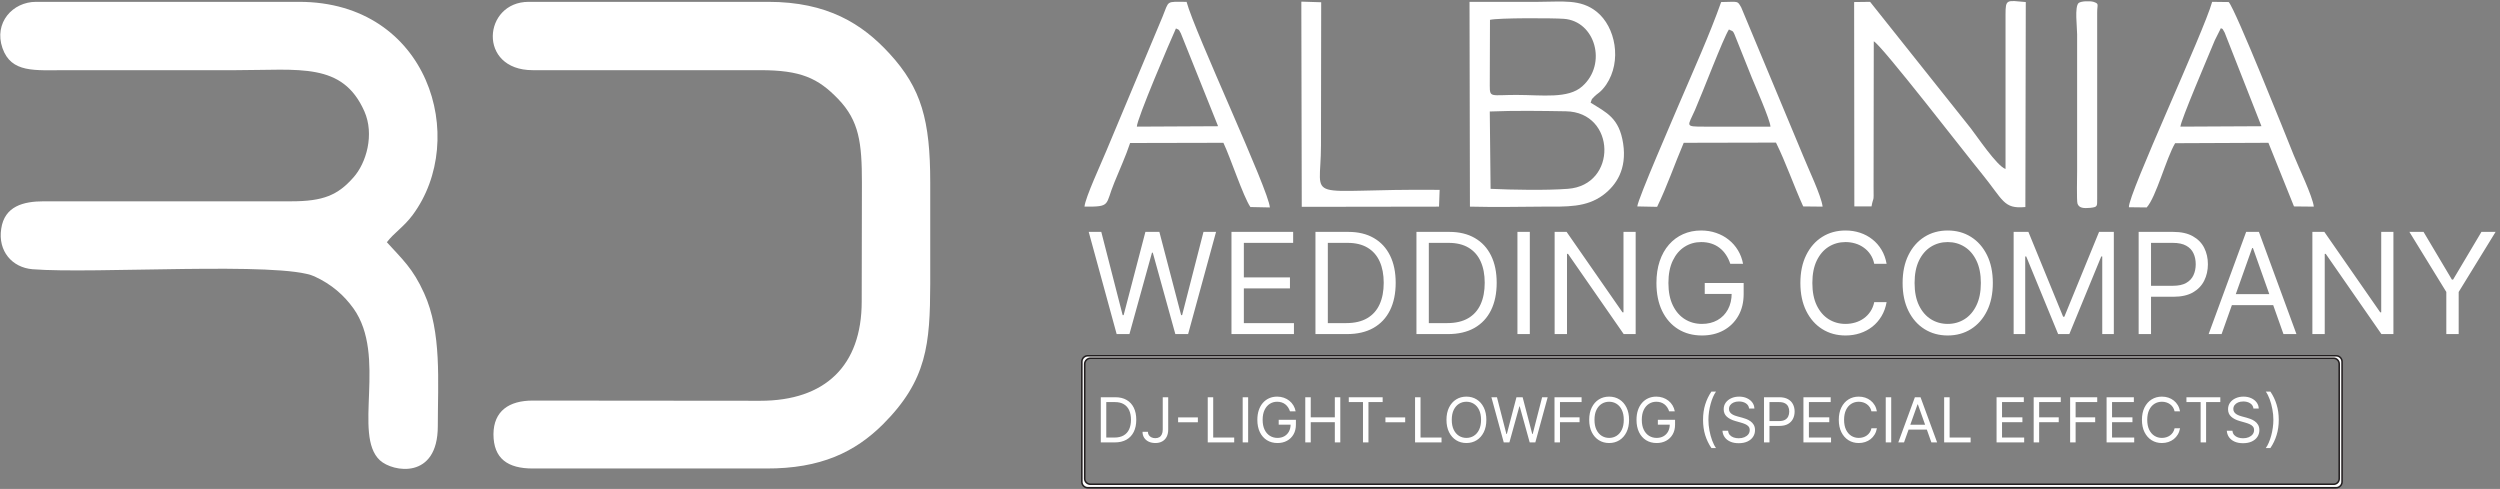<svg width="1222" height="239" viewBox="0 0 1222 239" fill="none" xmlns="http://www.w3.org/2000/svg">
<rect x="0" y="0" width="1222" height="239" fill="#808080" stroke="none"/>
<path fill-rule="evenodd" clip-rule="evenodd" d="M142.399 98.4H21.399C11.399 98.4 2.199 100.8 0.599 111.8C-1.101 122.8 5.999 130.8 15.899 131.6C45.599 134 137.599 127.7 153.699 135.1C162.199 139 168.199 144.4 172.799 150.8C189.299 174 172.299 212.6 185.699 225C191.999 230.8 213.999 234.6 213.999 208.3C213.999 186.8 215.999 162.3 207.299 143.3C201.799 131.1 196.599 126.7 189.099 118.4C192.599 113.8 197.399 110.9 201.699 105.1C229.299 67.9 209.599 0.9 146.199 0.9H17.599C6.199 0.9 -3.101 11.1 1.199 23.5C5.499 35.8 16.999 34.3 32.099 34.3C59.799 34.3 87.499 34.3 115.299 34.3C146.499 34.3 167.399 30.3 178.099 54.4C183.099 65.7 179.099 79.7 172.699 86.8C165.099 95.4 157.999 98.4 142.399 98.4Z" fill="white"/>
<path fill-rule="evenodd" clip-rule="evenodd" d="M260.401 34.3H371.601C391.301 34.3 399.801 38.1 409.701 48.4C420.001 59.1 421.301 69.9 421.301 89.3L421.201 147.4C421.201 178.7 403.401 195.9 371.601 195.9L260.401 195.8C248.801 195.8 241.301 200.9 241.201 212.2C241.201 224.2 248.201 229 260.401 229H374.501C401.301 229.1 418.001 220.9 431.601 207.4C453.201 185.8 454.601 168.1 454.701 138.7V89.3C454.701 58.8 450.401 43.2 434.801 26.2C421.401 11.6 404.401 0.9 375.501 0.9H258.401C236.101 0.9 233.301 34.3 260.401 34.3Z" fill="white"/>
<path fill-rule="evenodd" clip-rule="evenodd" d="M728.601 92.3L728.201 54.5C740.201 54 753.601 54.2 765.401 54.4C790.001 54.8 790.701 90.6 766.301 92.3C755.801 93.1 739.301 92.8 728.601 92.3ZM728.201 41.9L728.301 9.7C732.301 8.7 759.101 8.8 764.401 9.2C779.801 10.3 785.701 31.3 773.401 42.2C766.501 48.4 753.801 46.4 741.201 46.4C728.701 46.4 728.201 47.9 728.201 41.9ZM718.501 101C730.401 101.3 742.101 101.1 753.701 101C766.101 101 775.401 101.5 783.801 95.2C790.001 90.5 795.301 82.7 793.401 70.2C791.501 57.6 785.201 55 777.501 50.2C778.501 47.4 777.701 49.1 779.301 47.2C780.701 45.7 782.401 45.3 785.101 41.4C792.901 29.9 789.701 13.1 780.401 5.7C772.501 -0.6 763.701 0.9 751.801 0.9C740.601 0.9 729.501 0.9 718.301 0.9L718.501 101Z" fill="white"/>
<path fill-rule="evenodd" clip-rule="evenodd" d="M980.301 7.1V82.6C976.101 81.2 966.201 66.4 963.301 62.7L914.101 0.9L906.301 1L906.401 100.9H914.801C915.801 95.4 915.901 99.9 915.801 91.3L915.901 20.2C919.501 21.7 962.001 76.8 968.401 84.5C979.401 98 979.201 102.2 990.001 101.2L990.201 1C980.901 0.2 980.301 -0.6 980.301 7.1Z" fill="white"/>
<path fill-rule="evenodd" clip-rule="evenodd" d="M1085.6 13.7C1086.8 14.9 1085.6 12.7 1087.4 15.9L1105.4 61.7L1065.8 61.9C1065.8 59.2 1079.6 27 1082.6 19.7L1085.6 13.7ZM1040.6 101.3L1049.3 101.4C1053.9 96.4 1058.9 77.2 1063.2 70L1108.8 69.8L1121.3 100.9L1131 101C1130.3 95.7 1123.6 81.9 1121.2 75.9C1117.3 66.2 1092.8 4.8 1089.4 1L1081.3 0.9C1077.4 15.2 1040.2 95 1040.6 101.3Z" fill="white"/>
<path fill-rule="evenodd" clip-rule="evenodd" d="M555.698 61.9C555.598 58.4 572.198 19.6 574.798 13.9C576.798 14.8 575.998 14.3 577.198 16.3L595.398 61.7L555.698 61.9ZM530.098 101C543.298 101.1 540.098 100.3 544.698 89.2C547.198 83 550.298 76.3 552.398 69.9L597.998 69.8C601.398 76.9 607.698 96.1 611.198 101.2L620.698 101.4C620.398 93.4 583.898 15.6 579.998 0.9C569.698 0.9 571.598 0 568.198 8.3L540.798 73.7C538.398 79.6 530.498 96.5 530.098 101Z" fill="white"/>
<path fill-rule="evenodd" clip-rule="evenodd" d="M833.101 61.9C823.201 61.9 825.001 61.8 828.501 53.8C832.301 45.1 842.401 18.5 845.101 14.4C847.401 15.7 846.801 14.1 849.101 20L856.301 38C857.801 41.7 865.301 58.7 865.401 61.9H833.101ZM800.301 100.9L810.001 101.1C814.901 91 818.501 80.4 823.001 69.8L868.101 69.7C872.901 79.4 876.701 90.5 881.401 100.9L890.901 101C890.201 95.5 883.801 82.3 881.301 76L851.101 3.6C849.101 0.2 849.901 0.9 841.301 1C835.801 16.6 827.601 34.8 820.701 50.9C817.901 57.6 800.701 97 800.301 100.9Z" fill="white"/>
<path fill-rule="evenodd" clip-rule="evenodd" d="M636.098 6.1L636.298 101.1L703.398 101L703.698 92.8C635.398 92.1 645.698 100.2 645.698 71L645.798 1.1L636.098 0.8V6.1Z" fill="white"/>
<path fill-rule="evenodd" clip-rule="evenodd" d="M1025.1 97.1V6.1C1025.1 2 1026.2 1.9 1023.3 0.9C1021.6 0.4 1017.1 0.5 1016 1.5C1014 3.4 1015.3 13.1 1015.3 16.8V83.5C1015.3 86 1015 98.3 1015.5 99.6C1016.3 101.7 1018.4 101.9 1021.7 101.6C1025.3 101.2 1025.1 100.9 1025.1 97.1Z" fill="white"/>
<path d="M545.821 163.3L532.163 113.349H538.309L548.748 154.032H549.236L559.87 113.349H566.7L577.334 154.032H577.822L588.261 113.349H594.407L580.749 163.3H574.505L563.48 123.495H563.09L552.065 163.3H545.821ZM601.944 163.3V113.349H632.091V118.714H607.993V135.593H630.53V140.959H607.993V157.934H632.481V163.3H601.944ZM658.408 163.3H642.993V113.349H659.091C663.936 113.349 668.083 114.349 671.53 116.349C674.977 118.332 677.62 121.186 679.457 124.91C681.294 128.617 682.213 133.056 682.213 138.227C682.213 143.43 681.286 147.91 679.433 151.666C677.579 155.406 674.88 158.284 671.335 160.3C667.79 162.3 663.481 163.3 658.408 163.3ZM649.042 157.934H658.018C662.148 157.934 665.571 157.138 668.286 155.544C671.002 153.951 673.026 151.682 674.359 148.739C675.693 145.796 676.359 142.292 676.359 138.227C676.359 134.194 675.701 130.723 674.384 127.812C673.067 124.885 671.099 122.641 668.481 121.08C665.863 119.503 662.603 118.714 658.701 118.714H649.042V157.934ZM707.774 163.3H692.36V113.349H708.457C713.303 113.349 717.449 114.349 720.896 116.349C724.344 118.332 726.986 121.186 728.823 124.91C730.661 128.617 731.58 133.056 731.58 138.227C731.58 143.43 730.653 147.91 728.799 151.666C726.945 155.406 724.246 158.284 720.701 160.3C717.157 162.3 712.848 163.3 707.774 163.3ZM698.408 157.934H707.384C711.514 157.934 714.937 157.138 717.653 155.544C720.368 153.951 722.392 151.682 723.726 148.739C725.059 145.796 725.726 142.292 725.726 138.227C725.726 134.194 725.067 130.723 723.75 127.812C722.433 124.885 720.466 122.641 717.848 121.08C715.23 119.503 711.97 118.714 708.067 118.714H698.408V157.934ZM747.775 113.349V163.3H741.726V113.349H747.775ZM799.513 113.349V163.3H793.66L766.44 124.08H765.952V163.3H759.903V113.349H765.757L793.074 152.666H793.562V113.349H799.513ZM845.764 128.958C845.227 127.316 844.52 125.845 843.642 124.544C842.78 123.227 841.747 122.105 840.544 121.178C839.357 120.251 838.008 119.544 836.495 119.056C834.983 118.568 833.325 118.324 831.52 118.324C828.56 118.324 825.869 119.088 823.446 120.617C821.024 122.145 819.097 124.397 817.666 127.373C816.235 130.349 815.52 133.999 815.52 138.324C815.52 142.65 816.243 146.3 817.69 149.276C819.137 152.251 821.097 154.503 823.568 156.032C826.04 157.56 828.82 158.325 831.91 158.325C834.772 158.325 837.292 157.715 839.471 156.495C841.666 155.26 843.373 153.52 844.593 151.276C845.829 149.016 846.447 146.357 846.447 143.3L848.3 143.69H833.276V138.324H852.3V143.69C852.3 147.804 851.422 151.381 849.666 154.422C847.926 157.463 845.52 159.821 842.447 161.495C839.39 163.154 835.877 163.983 831.91 163.983C827.487 163.983 823.601 162.943 820.251 160.861C816.918 158.78 814.316 155.821 812.446 151.983C810.593 148.146 809.666 143.593 809.666 138.324C809.666 134.373 810.194 130.82 811.251 127.666C812.324 124.495 813.837 121.796 815.788 119.568C817.739 117.34 820.048 115.633 822.715 114.446C825.381 113.259 828.316 112.666 831.52 112.666C834.154 112.666 836.609 113.064 838.886 113.861C841.178 114.641 843.219 115.755 845.008 117.202C846.813 118.633 848.317 120.349 849.52 122.349C850.723 124.332 851.552 126.536 852.008 128.958H845.764ZM922.173 128.958H916.124C915.767 127.219 915.141 125.69 914.246 124.373C913.368 123.056 912.295 121.95 911.027 121.056C909.775 120.145 908.384 119.462 906.856 119.007C905.327 118.552 903.734 118.324 902.075 118.324C899.051 118.324 896.311 119.088 893.856 120.617C891.417 122.145 889.474 124.397 888.026 127.373C886.595 130.349 885.88 133.999 885.88 138.324C885.88 142.65 886.595 146.3 888.026 149.276C889.474 152.251 891.417 154.503 893.856 156.032C896.311 157.56 899.051 158.325 902.075 158.325C903.734 158.325 905.327 158.097 906.856 157.642C908.384 157.186 909.775 156.512 911.027 155.617C912.295 154.707 913.368 153.593 914.246 152.276C915.141 150.942 915.767 149.414 916.124 147.69H922.173C921.718 150.243 920.889 152.528 919.685 154.544C918.482 156.56 916.986 158.276 915.197 159.69C913.409 161.089 911.401 162.154 909.173 162.886C906.962 163.617 904.596 163.983 902.075 163.983C897.815 163.983 894.026 162.943 890.709 160.861C887.392 158.78 884.782 155.821 882.88 151.983C880.978 148.146 880.026 143.593 880.026 138.324C880.026 133.056 880.978 128.503 882.88 124.666C884.782 120.828 887.392 117.869 890.709 115.788C894.026 113.706 897.815 112.666 902.075 112.666C904.596 112.666 906.962 113.031 909.173 113.763C911.401 114.495 913.409 115.568 915.197 116.983C916.986 118.381 918.482 120.088 919.685 122.105C920.889 124.105 921.718 126.389 922.173 128.958ZM974.094 138.324C974.094 143.593 973.143 148.146 971.241 151.983C969.338 155.821 966.729 158.78 963.411 160.861C960.094 162.943 956.306 163.983 952.045 163.983C947.785 163.983 943.997 162.943 940.679 160.861C937.362 158.78 934.753 155.821 932.85 151.983C930.948 148.146 929.996 143.593 929.996 138.324C929.996 133.056 930.948 128.503 932.85 124.666C934.753 120.828 937.362 117.869 940.679 115.788C943.997 113.706 947.785 112.666 952.045 112.666C956.306 112.666 960.094 113.706 963.411 115.788C966.729 117.869 969.338 120.828 971.241 124.666C973.143 128.503 974.094 133.056 974.094 138.324ZM968.241 138.324C968.241 133.999 967.517 130.349 966.07 127.373C964.639 124.397 962.696 122.145 960.241 120.617C957.802 119.088 955.07 118.324 952.045 118.324C949.021 118.324 946.281 119.088 943.826 120.617C941.387 122.145 939.444 124.397 937.997 127.373C936.566 130.349 935.85 133.999 935.85 138.324C935.85 142.65 936.566 146.3 937.997 149.276C939.444 152.251 941.387 154.503 943.826 156.032C946.281 157.56 949.021 158.325 952.045 158.325C955.07 158.325 957.802 157.56 960.241 156.032C962.696 154.503 964.639 152.251 966.07 149.276C967.517 146.3 968.241 142.65 968.241 138.324ZM984.265 113.349H991.485L1008.46 154.812H1009.05L1026.02 113.349H1033.24V163.3H1027.58V125.349H1027.1L1011.49 163.3H1006.02L990.412 125.349H989.924V163.3H984.265V113.349ZM1045.37 163.3V113.349H1062.25C1066.17 113.349 1069.37 114.056 1071.86 115.47C1074.36 116.869 1076.22 118.763 1077.42 121.153C1078.62 123.544 1079.22 126.21 1079.22 129.154C1079.22 132.097 1078.62 134.772 1077.42 137.178C1076.23 139.585 1074.39 141.503 1071.91 142.934C1069.42 144.349 1066.23 145.056 1062.35 145.056H1050.25V139.69H1062.15C1064.83 139.69 1066.99 139.227 1068.61 138.3C1070.24 137.373 1071.42 136.121 1072.15 134.544C1072.9 132.95 1073.27 131.154 1073.27 129.154C1073.27 127.154 1072.9 125.365 1072.15 123.788C1071.42 122.21 1070.23 120.975 1068.59 120.08C1066.95 119.17 1064.77 118.714 1062.05 118.714H1051.42V163.3H1045.37ZM1085.92 163.3H1079.58L1097.92 113.349H1104.16L1122.5 163.3H1116.16L1101.24 121.251H1100.85L1085.92 163.3ZM1088.26 143.788H1113.82V149.154H1088.26V143.788ZM1169.9 113.349V163.3H1164.04L1136.82 124.08H1136.33V163.3H1130.29V113.349H1136.14L1163.46 152.666H1163.94V113.349H1169.9ZM1177.71 113.349H1184.63L1198.49 136.666H1199.07L1212.93 113.349H1219.85L1201.8 142.715V163.3H1195.76V142.715L1177.71 113.349Z" fill="white"/>
<path d="M544.886 216.25H538.072V194.17H545.188C547.33 194.17 549.162 194.612 550.686 195.496C552.21 196.373 553.378 197.634 554.19 199.28C555.002 200.919 555.408 202.881 555.408 205.167C555.408 207.467 554.999 209.447 554.179 211.107C553.36 212.76 552.167 214.033 550.6 214.924C549.033 215.808 547.128 216.25 544.886 216.25ZM540.746 213.878H544.713C546.539 213.878 548.052 213.526 549.252 212.822C550.453 212.117 551.347 211.115 551.937 209.814C552.526 208.513 552.821 206.964 552.821 205.167C552.821 203.384 552.53 201.85 551.948 200.563C551.365 199.27 550.496 198.278 549.339 197.588C548.181 196.891 546.74 196.542 545.015 196.542H540.746V213.878ZM568.346 194.17H571.02V209.954C571.02 211.363 570.761 212.559 570.243 213.544C569.726 214.529 568.996 215.276 568.055 215.786C567.113 216.297 566.003 216.552 564.723 216.552C563.516 216.552 562.441 216.333 561.5 215.894C560.558 215.449 559.818 214.816 559.279 213.997C558.74 213.177 558.47 212.203 558.47 211.075H561.101C561.101 211.7 561.255 212.247 561.564 212.714C561.881 213.174 562.312 213.533 562.858 213.792C563.404 214.051 564.026 214.18 564.723 214.18C565.492 214.18 566.146 214.018 566.686 213.695C567.225 213.371 567.634 212.897 567.915 212.272C568.202 211.639 568.346 210.867 568.346 209.954V194.17ZM585.52 204.024V206.396H575.86V204.024H585.52ZM590.342 216.25V194.17H593.016V213.878H603.28V216.25H590.342ZM610.093 194.17V216.25H607.42V194.17H610.093ZM630.548 201.07C630.311 200.344 629.998 199.694 629.61 199.119C629.229 198.536 628.773 198.041 628.241 197.631C627.716 197.221 627.12 196.909 626.451 196.693C625.783 196.477 625.05 196.369 624.252 196.369C622.944 196.369 621.754 196.707 620.683 197.383C619.612 198.059 618.761 199.054 618.128 200.369C617.496 201.685 617.179 203.298 617.179 205.21C617.179 207.122 617.499 208.735 618.139 210.051C618.778 211.366 619.645 212.362 620.737 213.037C621.83 213.713 623.059 214.051 624.424 214.051C625.689 214.051 626.803 213.781 627.766 213.242C628.737 212.696 629.491 211.927 630.03 210.935C630.577 209.936 630.85 208.761 630.85 207.409L631.669 207.582H625.028V205.21H633.437V207.582C633.437 209.4 633.049 210.982 632.273 212.326C631.504 213.67 630.44 214.712 629.082 215.452C627.73 216.185 626.178 216.552 624.424 216.552C622.469 216.552 620.751 216.092 619.271 215.172C617.797 214.252 616.647 212.944 615.821 211.248C615.001 209.551 614.592 207.539 614.592 205.21C614.592 203.463 614.825 201.893 615.293 200.499C615.767 199.097 616.435 197.904 617.298 196.919C618.16 195.935 619.181 195.18 620.36 194.655C621.538 194.131 622.836 193.868 624.252 193.868C625.416 193.868 626.501 194.044 627.508 194.396C628.521 194.741 629.423 195.234 630.214 195.874C631.012 196.506 631.676 197.264 632.208 198.148C632.74 199.025 633.107 199.999 633.308 201.07H630.548ZM638.017 216.25V194.17H640.69V204.003H652.463V194.17H655.137V216.25H652.463V206.374H640.69V216.25H638.017ZM659.283 196.542V194.17H675.843V196.542H668.899V216.25H666.226V196.542H659.283ZM686.858 204.024V206.396H677.198V204.024H686.858ZM691.68 216.25V194.17H694.354V213.878H704.618V216.25H691.68ZM726.528 205.21C726.528 207.539 726.107 209.551 725.266 211.248C724.425 212.944 723.272 214.252 721.805 215.172C720.339 216.092 718.665 216.552 716.781 216.552C714.898 216.552 713.224 216.092 711.757 215.172C710.291 214.252 709.138 212.944 708.297 211.248C707.456 209.551 707.035 207.539 707.035 205.21C707.035 202.881 707.456 200.869 708.297 199.173C709.138 197.476 710.291 196.168 711.757 195.248C713.224 194.328 714.898 193.868 716.781 193.868C718.665 193.868 720.339 194.328 721.805 195.248C723.272 196.168 724.425 197.476 725.266 199.173C726.107 200.869 726.528 202.881 726.528 205.21ZM723.94 205.21C723.94 203.298 723.62 201.685 722.981 200.369C722.348 199.054 721.489 198.059 720.404 197.383C719.326 196.707 718.118 196.369 716.781 196.369C715.445 196.369 714.233 196.707 713.148 197.383C712.07 198.059 711.211 199.054 710.571 200.369C709.939 201.685 709.623 203.298 709.623 205.21C709.623 207.122 709.939 208.735 710.571 210.051C711.211 211.366 712.07 212.362 713.148 213.037C714.233 213.713 715.445 214.051 716.781 214.051C718.118 214.051 719.326 213.713 720.404 213.037C721.489 212.362 722.348 211.366 722.981 210.051C723.62 208.735 723.94 207.122 723.94 205.21ZM735.034 216.25L728.997 194.17H731.713L736.328 212.153H736.543L741.244 194.17H744.263L748.963 212.153H749.179L753.793 194.17H756.51L750.473 216.25H747.713L742.84 198.655H742.667L737.794 216.25H735.034ZM759.842 216.25V194.17H773.081V196.542H762.515V204.003H772.089V206.374H762.515V216.25H759.842ZM796.29 205.21C796.29 207.539 795.87 209.551 795.029 211.248C794.188 212.944 793.034 214.252 791.568 215.172C790.102 216.092 788.427 216.552 786.544 216.552C784.661 216.552 782.986 216.092 781.52 215.172C780.054 214.252 778.9 212.944 778.059 211.248C777.218 209.551 776.798 207.539 776.798 205.21C776.798 202.881 777.218 200.869 778.059 199.173C778.9 197.476 780.054 196.168 781.52 195.248C782.986 194.328 784.661 193.868 786.544 193.868C788.427 193.868 790.102 194.328 791.568 195.248C793.034 196.168 794.188 197.476 795.029 199.173C795.87 200.869 796.29 202.881 796.29 205.21ZM793.703 205.21C793.703 203.298 793.383 201.685 792.743 200.369C792.111 199.054 791.252 198.059 790.166 197.383C789.088 196.707 787.881 196.369 786.544 196.369C785.207 196.369 783.996 196.707 782.911 197.383C781.833 198.059 780.974 199.054 780.334 200.369C779.701 201.685 779.385 203.298 779.385 205.21C779.385 207.122 779.701 208.735 780.334 210.051C780.974 211.366 781.833 212.362 782.911 213.037C783.996 213.713 785.207 214.051 786.544 214.051C787.881 214.051 789.088 213.713 790.166 213.037C791.252 212.362 792.111 211.366 792.743 210.051C793.383 208.735 793.703 207.122 793.703 205.21ZM815.88 201.07C815.642 200.344 815.33 199.694 814.942 199.119C814.561 198.536 814.104 198.041 813.572 197.631C813.048 197.221 812.451 196.909 811.783 196.693C811.114 196.477 810.381 196.369 809.583 196.369C808.275 196.369 807.086 196.707 806.015 197.383C804.944 198.059 804.092 199.054 803.46 200.369C802.827 201.685 802.511 203.298 802.511 205.21C802.511 207.122 802.831 208.735 803.47 210.051C804.11 211.366 804.976 212.362 806.069 213.037C807.161 213.713 808.39 214.051 809.756 214.051C811.021 214.051 812.135 213.781 813.098 213.242C814.068 212.696 814.823 211.927 815.362 210.935C815.908 209.936 816.181 208.761 816.181 207.409L817.001 207.582H810.36V205.21H818.769V207.582C818.769 209.4 818.381 210.982 817.605 212.326C816.836 213.67 815.772 214.712 814.413 215.452C813.062 216.185 811.51 216.552 809.756 216.552C807.801 216.552 806.083 216.092 804.602 215.172C803.129 214.252 801.979 212.944 801.152 211.248C800.333 209.551 799.923 207.539 799.923 205.21C799.923 203.463 800.157 201.893 800.624 200.499C801.099 199.097 801.767 197.904 802.63 196.919C803.492 195.935 804.513 195.18 805.691 194.655C806.87 194.131 808.167 193.868 809.583 193.868C810.748 193.868 811.833 194.044 812.839 194.396C813.853 194.741 814.755 195.234 815.545 195.874C816.343 196.506 817.008 197.264 817.54 198.148C818.072 199.025 818.438 199.999 818.64 201.07H815.88ZM832.448 205.21C832.448 202.493 832.8 199.996 833.504 197.717C834.216 195.431 835.229 193.329 836.545 191.41H838.787C838.27 192.122 837.784 192.999 837.332 194.041C836.886 195.076 836.494 196.215 836.156 197.458C835.819 198.695 835.553 199.974 835.359 201.296C835.172 202.619 835.078 203.923 835.078 205.21C835.078 206.921 835.244 208.656 835.574 210.417C835.905 212.178 836.35 213.813 836.911 215.323C837.472 216.832 838.097 218.061 838.787 219.01H836.545C835.229 217.091 834.216 214.992 833.504 212.714C832.8 210.428 832.448 207.927 832.448 205.21ZM854.961 199.69C854.832 198.598 854.307 197.749 853.387 197.146C852.467 196.542 851.339 196.24 850.002 196.24C849.025 196.24 848.169 196.398 847.436 196.714C846.71 197.031 846.142 197.466 845.733 198.019C845.33 198.572 845.129 199.201 845.129 199.906C845.129 200.495 845.269 201.002 845.549 201.426C845.837 201.843 846.204 202.191 846.649 202.472C847.095 202.745 847.562 202.971 848.051 203.151C848.539 203.323 848.989 203.463 849.398 203.571L851.641 204.175C852.216 204.326 852.856 204.534 853.56 204.8C854.271 205.066 854.951 205.429 855.598 205.889C856.252 206.342 856.791 206.924 857.215 207.636C857.639 208.347 857.851 209.221 857.851 210.256C857.851 211.449 857.538 212.527 856.913 213.49C856.295 214.453 855.389 215.219 854.196 215.786C853.01 216.354 851.569 216.638 849.873 216.638C848.292 216.638 846.922 216.383 845.765 215.873C844.615 215.362 843.71 214.651 843.048 213.738C842.394 212.825 842.024 211.765 841.938 210.558H844.698C844.77 211.391 845.05 212.081 845.539 212.628C846.035 213.167 846.66 213.569 847.415 213.835C848.177 214.094 848.996 214.223 849.873 214.223C850.893 214.223 851.81 214.058 852.622 213.727C853.434 213.389 854.077 212.922 854.552 212.326C855.026 211.722 855.263 211.018 855.263 210.213C855.263 209.479 855.059 208.883 854.649 208.423C854.239 207.963 853.7 207.589 853.032 207.302C852.363 207.014 851.641 206.763 850.865 206.547L848.148 205.771C846.423 205.275 845.057 204.567 844.051 203.647C843.045 202.727 842.542 201.523 842.542 200.035C842.542 198.799 842.876 197.721 843.544 196.801C844.22 195.874 845.125 195.155 846.261 194.644C847.404 194.127 848.68 193.868 850.088 193.868C851.512 193.868 852.776 194.123 853.883 194.634C854.99 195.137 855.867 195.827 856.514 196.704C857.168 197.581 857.513 198.576 857.549 199.69H854.961ZM862.247 216.25V194.17H869.707C871.44 194.17 872.856 194.483 873.955 195.108C875.062 195.726 875.882 196.564 876.413 197.62C876.945 198.677 877.211 199.855 877.211 201.156C877.211 202.457 876.945 203.64 876.413 204.703C875.889 205.767 875.077 206.615 873.977 207.248C872.877 207.873 871.468 208.186 869.751 208.186H864.403V205.814H869.664C870.85 205.814 871.803 205.609 872.521 205.199C873.24 204.79 873.761 204.236 874.085 203.539C874.415 202.835 874.581 202.04 874.581 201.156C874.581 200.272 874.415 199.482 874.085 198.784C873.761 198.087 873.237 197.541 872.511 197.146C871.785 196.743 870.822 196.542 869.621 196.542H864.921V216.25H862.247ZM881.518 216.25V194.17H894.844V196.542H884.192V204.003H894.154V206.374H884.192V213.878H895.016V216.25H881.518ZM917.43 201.07H914.757C914.599 200.301 914.322 199.625 913.927 199.043C913.538 198.461 913.064 197.972 912.503 197.577C911.95 197.174 911.336 196.873 910.66 196.671C909.984 196.47 909.28 196.369 908.547 196.369C907.21 196.369 905.999 196.707 904.914 197.383C903.835 198.059 902.976 199.054 902.337 200.369C901.704 201.685 901.388 203.298 901.388 205.21C901.388 207.122 901.704 208.735 902.337 210.051C902.976 211.366 903.835 212.362 904.914 213.037C905.999 213.713 907.21 214.051 908.547 214.051C909.28 214.051 909.984 213.95 910.66 213.749C911.336 213.548 911.95 213.249 912.503 212.854C913.064 212.451 913.538 211.959 913.927 211.377C914.322 210.788 914.599 210.112 914.757 209.35H917.43C917.229 210.478 916.863 211.488 916.331 212.38C915.799 213.271 915.138 214.029 914.347 214.654C913.556 215.273 912.669 215.743 911.684 216.067C910.707 216.39 909.661 216.552 908.547 216.552C906.664 216.552 904.989 216.092 903.523 215.172C902.056 214.252 900.903 212.944 900.062 211.248C899.221 209.551 898.801 207.539 898.801 205.21C898.801 202.881 899.221 200.869 900.062 199.173C900.903 197.476 902.056 196.168 903.523 195.248C904.989 194.328 906.664 193.868 908.547 193.868C909.661 193.868 910.707 194.03 911.684 194.353C912.669 194.677 913.556 195.151 914.347 195.776C915.138 196.395 915.799 197.149 916.331 198.041C916.863 198.925 917.229 199.934 917.43 201.07ZM924.425 194.17V216.25H921.751V194.17H924.425ZM930.691 216.25H927.888L935.996 194.17H938.756L946.863 216.25H944.06L937.462 197.663H937.289L930.691 216.25ZM931.726 207.625H943.025V209.997H931.726V207.625ZM950.302 216.25V194.17H952.976V213.878H963.24V216.25H950.302ZM975.919 216.25V194.17H989.244V196.542H978.592V204.003H988.554V206.374H978.592V213.878H989.417V216.25H975.919ZM994.063 216.25V194.17H1007.3V196.542H996.737V204.003H1006.31V206.374H996.737V216.25H994.063ZM1011.88 216.25V194.17H1025.12V196.542H1014.56V204.003H1024.13V206.374H1014.56V216.25H1011.88ZM1029.7 216.25V194.17H1043.03V196.542H1032.37V204.003H1042.34V206.374H1032.37V213.878H1043.2V216.25H1029.7ZM1065.61 201.07H1062.94C1062.78 200.301 1062.5 199.625 1062.11 199.043C1061.72 198.461 1061.25 197.972 1060.69 197.577C1060.13 197.174 1059.52 196.873 1058.84 196.671C1058.17 196.47 1057.46 196.369 1056.73 196.369C1055.39 196.369 1054.18 196.707 1053.1 197.383C1052.02 198.059 1051.16 199.054 1050.52 200.369C1049.89 201.685 1049.57 203.298 1049.57 205.21C1049.57 207.122 1049.89 208.735 1050.52 210.051C1051.16 211.366 1052.02 212.362 1053.1 213.037C1054.18 213.713 1055.39 214.051 1056.73 214.051C1057.46 214.051 1058.17 213.95 1058.84 213.749C1059.52 213.548 1060.13 213.249 1060.69 212.854C1061.25 212.451 1061.72 211.959 1062.11 211.377C1062.5 210.788 1062.78 210.112 1062.94 209.35H1065.61C1065.41 210.478 1065.04 211.488 1064.51 212.38C1063.98 213.271 1063.32 214.029 1062.53 214.654C1061.74 215.273 1060.85 215.743 1059.87 216.067C1058.89 216.39 1057.84 216.552 1056.73 216.552C1054.85 216.552 1053.17 216.092 1051.71 215.172C1050.24 214.252 1049.09 212.944 1048.24 211.248C1047.4 209.551 1046.98 207.539 1046.98 205.21C1046.98 202.881 1047.4 200.869 1048.24 199.173C1049.09 197.476 1050.24 196.168 1051.71 195.248C1053.17 194.328 1054.85 193.868 1056.73 193.868C1057.84 193.868 1058.89 194.03 1059.87 194.353C1060.85 194.677 1061.74 195.151 1062.53 195.776C1063.32 196.395 1063.98 197.149 1064.51 198.041C1065.04 198.925 1065.41 199.934 1065.61 201.07ZM1068.73 196.542V194.17H1085.29V196.542H1078.34V216.25H1075.67V196.542H1068.73ZM1101.49 199.69C1101.36 198.598 1100.83 197.749 1099.91 197.146C1098.99 196.542 1097.86 196.24 1096.53 196.24C1095.55 196.24 1094.7 196.398 1093.96 196.714C1093.24 197.031 1092.67 197.466 1092.26 198.019C1091.86 198.572 1091.65 199.201 1091.65 199.906C1091.65 200.495 1091.79 201.002 1092.08 201.426C1092.36 201.843 1092.73 202.191 1093.17 202.472C1093.62 202.745 1094.09 202.971 1094.58 203.151C1095.07 203.323 1095.51 203.463 1095.92 203.571L1098.17 204.175C1098.74 204.326 1099.38 204.534 1100.09 204.8C1100.8 205.066 1101.48 205.429 1102.12 205.889C1102.78 206.342 1103.32 206.924 1103.74 207.636C1104.16 208.347 1104.38 209.221 1104.38 210.256C1104.38 211.449 1104.06 212.527 1103.44 213.49C1102.82 214.453 1101.91 215.219 1100.72 215.786C1099.54 216.354 1098.09 216.638 1096.4 216.638C1094.82 216.638 1093.45 216.383 1092.29 215.873C1091.14 215.362 1090.24 214.651 1089.57 213.738C1088.92 212.825 1088.55 211.765 1088.46 210.558H1091.22C1091.3 211.391 1091.58 212.081 1092.06 212.628C1092.56 213.167 1093.19 213.569 1093.94 213.835C1094.7 214.094 1095.52 214.223 1096.4 214.223C1097.42 214.223 1098.34 214.058 1099.15 213.727C1099.96 213.389 1100.6 212.922 1101.08 212.326C1101.55 211.722 1101.79 211.018 1101.79 210.213C1101.79 209.479 1101.58 208.883 1101.17 208.423C1100.76 207.963 1100.23 207.589 1099.56 207.302C1098.89 207.014 1098.17 206.763 1097.39 206.547L1094.67 205.771C1092.95 205.275 1091.58 204.567 1090.58 203.647C1089.57 202.727 1089.07 201.523 1089.07 200.035C1089.07 198.799 1089.4 197.721 1090.07 196.801C1090.75 195.874 1091.65 195.155 1092.79 194.644C1093.93 194.127 1095.21 193.868 1096.61 193.868C1098.04 193.868 1099.3 194.123 1100.41 194.634C1101.52 195.137 1102.39 195.827 1103.04 196.704C1103.69 197.581 1104.04 198.576 1104.07 199.69H1101.49ZM1113.86 205.21C1113.86 207.927 1113.51 210.428 1112.79 212.714C1112.09 214.992 1111.08 217.091 1109.76 219.01H1107.52C1108.04 218.298 1108.52 217.422 1108.97 216.379C1109.42 215.344 1109.81 214.209 1110.15 212.973C1110.49 211.729 1110.75 210.446 1110.94 209.124C1111.13 207.794 1111.23 206.489 1111.23 205.21C1111.23 203.499 1111.07 201.764 1110.73 200.003C1110.4 198.242 1109.96 196.607 1109.4 195.097C1108.84 193.588 1108.21 192.359 1107.52 191.41H1109.76C1111.08 193.329 1112.09 195.431 1112.79 197.717C1113.51 199.996 1113.86 202.493 1113.86 205.21Z" fill="white"/>
<path fill-rule="evenodd" clip-rule="evenodd" d="M531.701 173.9H1141.9C1143.5 173.9 1144.8 175.2 1144.8 176.8V235.5C1144.8 237.1 1143.5 238.4 1141.9 238.4H531.701C530.101 238.4 528.801 237.1 528.801 235.5V176.8C528.801 175.2 530.101 173.9 531.701 173.9ZM533.001 175.1H1140.7C1142.2 175.1 1143.4 176.4 1143.4 177.9V234C1143.4 235.5 1142.2 236.7 1140.7 236.7H533.001C531.501 236.7 530.201 235.5 530.201 234V177.9C530.201 176.4 531.501 175.1 533.001 175.1Z" fill="white" stroke="#231F20" stroke-width="0.763" stroke-linecap="round" stroke-linejoin="round"/>
</svg>
